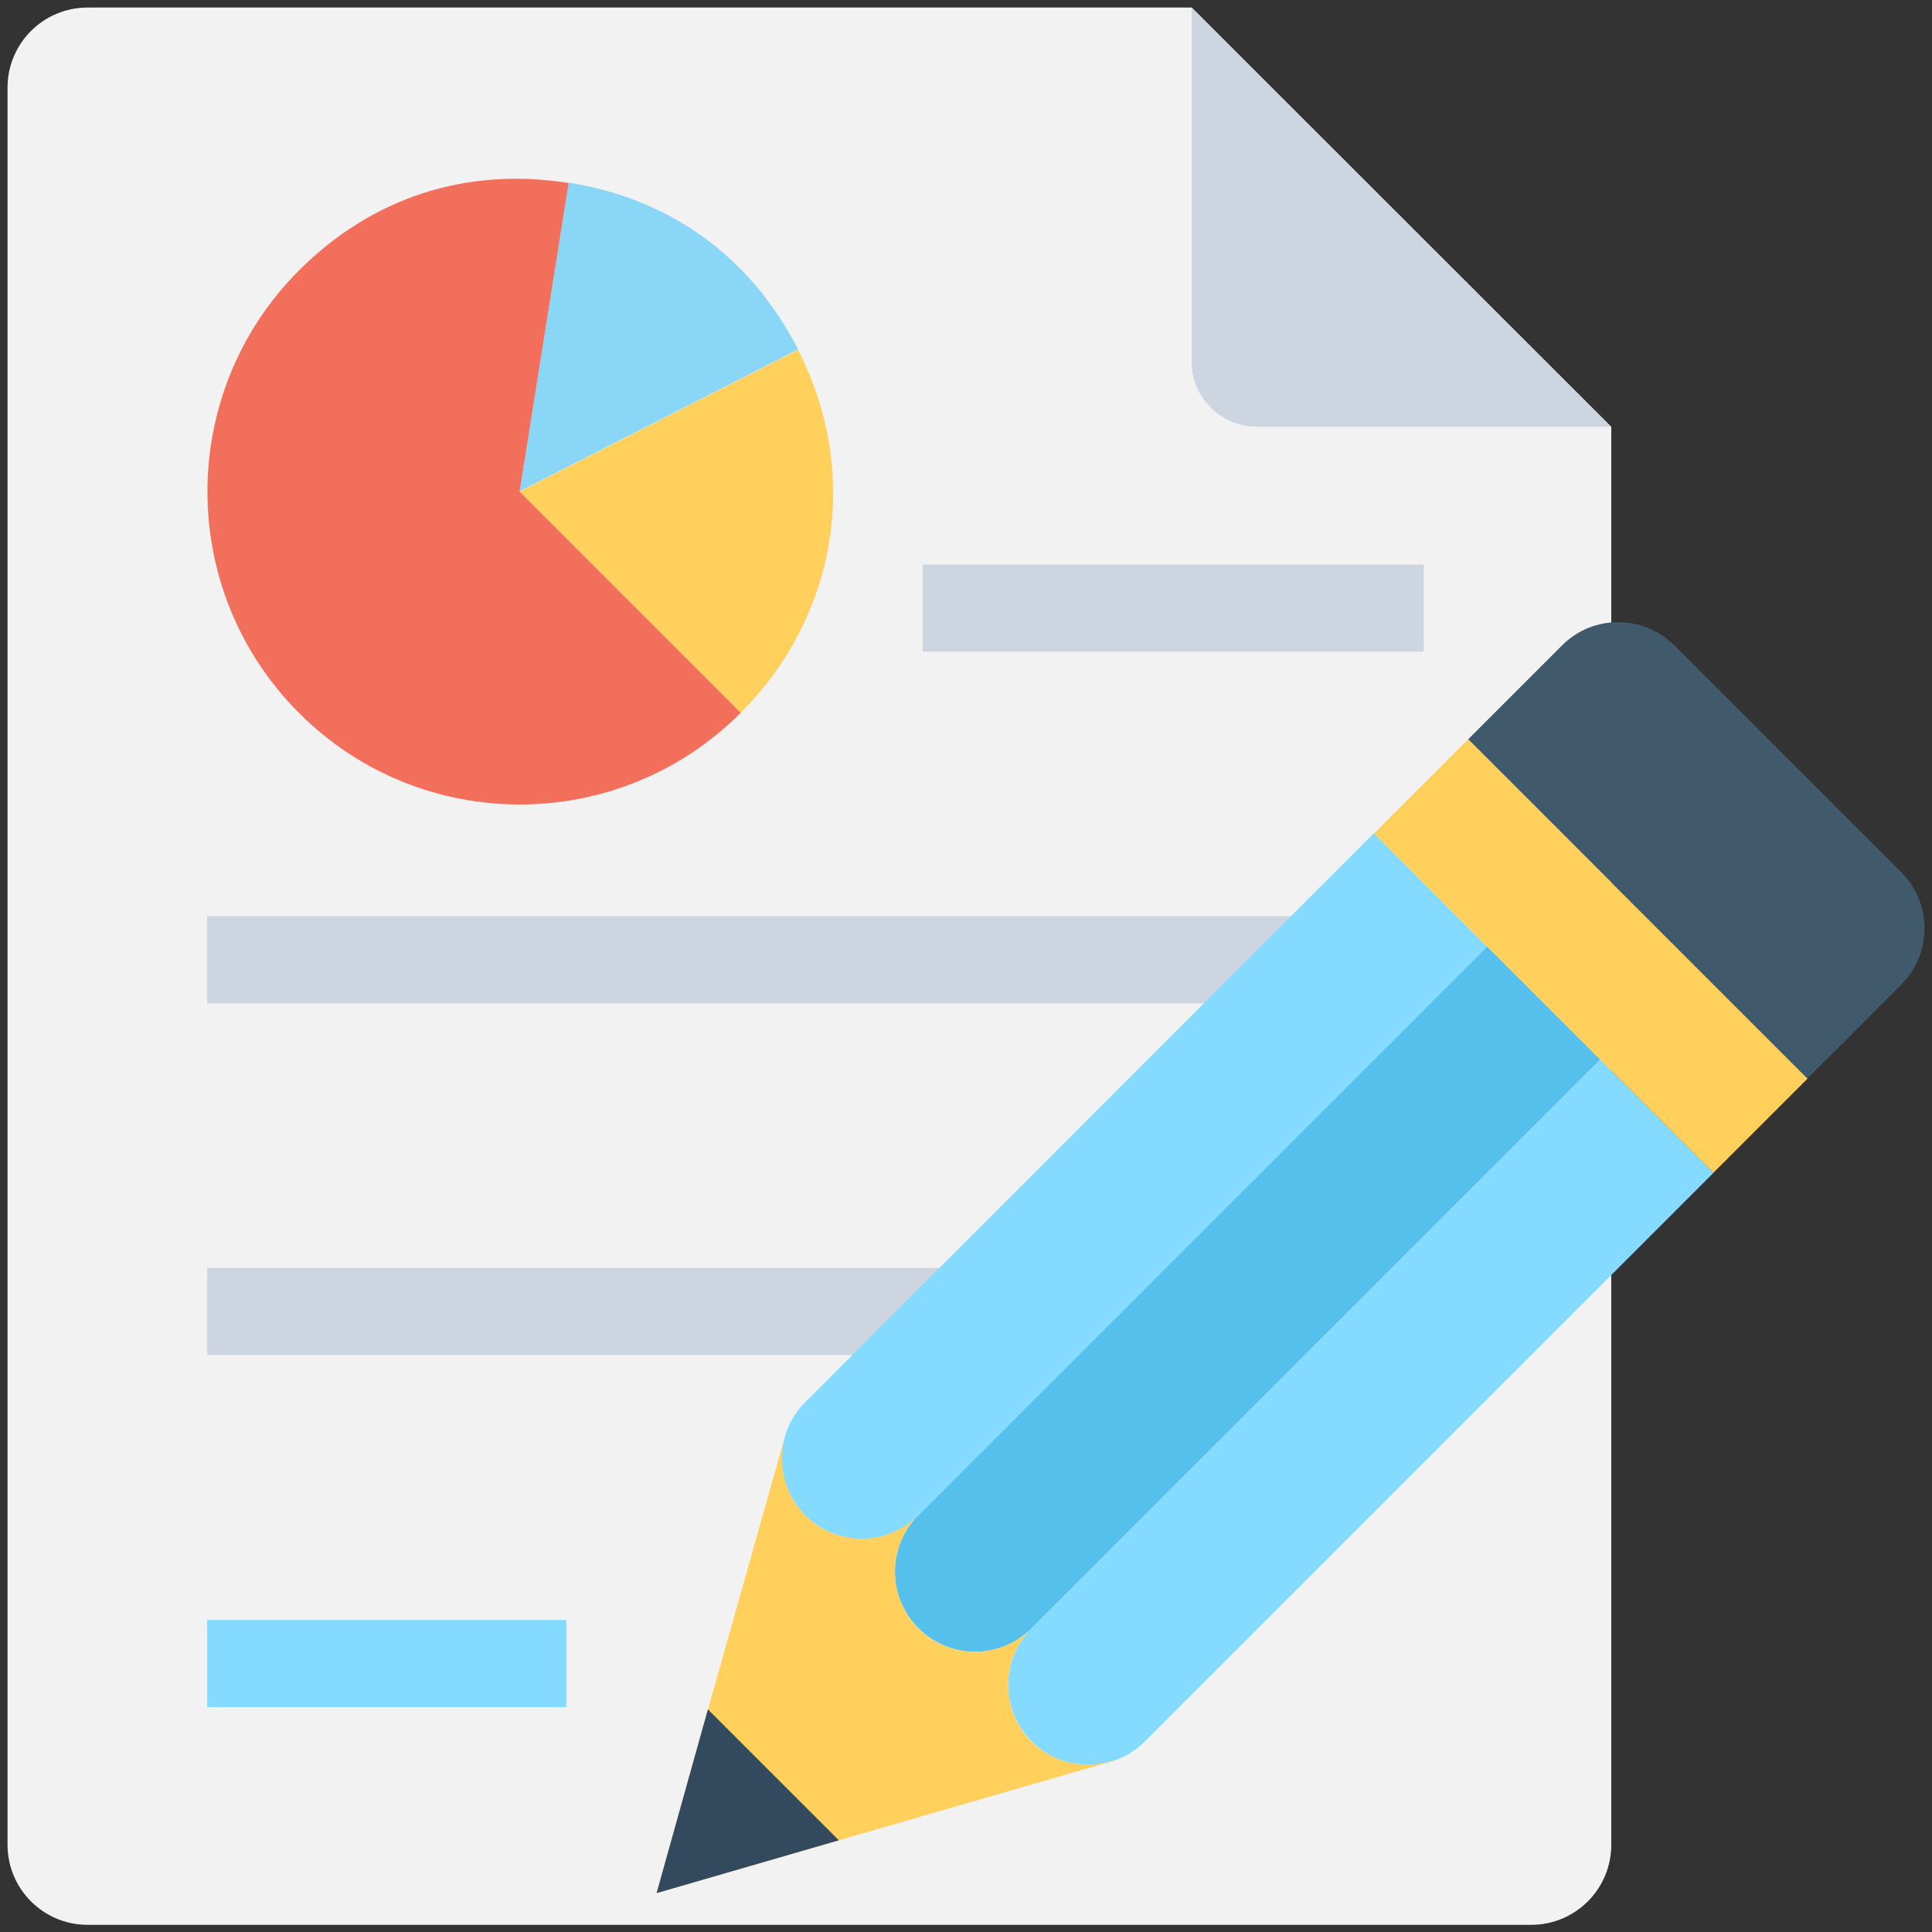 <?xml version="1.0" encoding="utf-8"?>
<!-- Generator: Adobe Illustrator 18.0.0, SVG Export Plug-In . SVG Version: 6.00 Build 0)  -->
<!DOCTYPE svg PUBLIC "-//W3C//DTD SVG 1.1//EN" "http://www.w3.org/Graphics/SVG/1.1/DTD/svg11.dtd">
<svg version="1.1" id="Layer_1" xmlns="http://www.w3.org/2000/svg" xmlns:xlink="http://www.w3.org/1999/xlink" x="0px" y="0px"
	 viewBox="0 0 512 512" enable-background="new 0 0 512 512" xml:space="preserve">
<rect x="0" y="0" width="512" height="512" fill="#333333" stroke="none"/>
<g>
	<path fill="#F2F2F2" d="M315.8,2H23.2C11.5,2,2,11.5,2,23.2v465.7c0,11.7,9.5,21.2,21.2,21.2h382.6c11.7,0,21.2-9.5,21.2-21.2
		V113.1L315.8,2z"/>
	<path fill="#CDD6E0" d="M333.1,113.1c-9.5,0-17.3-7.7-17.3-17.3V2l111.1,111.1H333.1z"/>
	<rect x="244.5" y="149.6" fill="#CDD6E0" width="132.8" height="23.1"/>
	<rect x="54.9" y="242.8" fill="#CDD6E0" width="290.5" height="23.1"/>
	<rect x="54.9" y="336" fill="#CDD6E0" width="201.1" height="23.1"/>
	<rect x="54.9" y="429.3" fill="#84DBFF" width="95.2" height="23.1"/>
	<path fill="#54C0EB" d="M394.1,250.8L243.4,401.5c-8.3,8.3-8.3,21.7,0,30c8.3,8.3,21.7,8.3,30,0l150.7-150.7L394.1,250.8z"/>
	<g>
		<path fill="#84DBFF" d="M424.1,280.8L273.4,431.5c-8.3,8.3-8.3,21.7,0,30c8.3,8.3,21.7,8.3,30,0l150.7-150.7L424.1,280.8z"/>
		<path fill="#84DBFF" d="M364.1,220.8L213.4,371.6c-8.3,8.3-8.3,21.7,0,30c8.3,8.3,21.7,8.3,30,0l150.7-150.7L364.1,220.8z"/>
	</g>
	<path fill="#FFD15C" d="M208.3,379.7L208.3,379.7c-2.4,7.5-0.8,15.9,5.1,21.9c8.3,8.3,21.7,8.2,29.9,0c-8.2,8.2-8.2,21.7,0.1,30
		c8.2,8.2,21.7,8.2,29.9,0c-8.2,8.2-8.2,21.7,0,29.9c5.9,5.9,14.4,7.5,21.8,5l0.1,0.1l-72.9,21.1l-48.3,14l13.6-48.6L208.3,379.7z"
		/>
	<polygon fill="#334A5E" points="187.6,453 222.3,487.7 174,501.7 	"/>
	
		<rect x="358" y="235.7" transform="matrix(-0.707 -0.707 0.707 -0.707 540.538 730.536)" fill="#FFD15C" width="127.2" height="35.3"/>
	<path fill="#40596B" d="M503.8,231.1l-60-60c-8.3-8.3-21.7-8.3-29.9,0l-24.8,24.8l89.9,89.9l24.8-24.8
		C512.1,252.7,512.1,239.3,503.8,231.1z"/>
	<path fill="#FFD05C" d="M211.5,92.7l-73.8,37.6l58.6,58.6C222.1,163,228.1,125.3,211.5,92.7z"/>
	<path fill="#89D6F7" d="M150.7,48.4l-13,81.8l73.8-37.6C199,68.2,177.8,52.7,150.7,48.4z"/>
	<path fill="#F2705B" d="M137.7,130.3l13-81.8c-27.1-4.3-52.1,3.8-71.5,23.2c-32.3,32.4-32.3,84.8,0,117.2s84.8,32.4,117.1,0
		L137.7,130.3z"/>
</g>
</svg>
